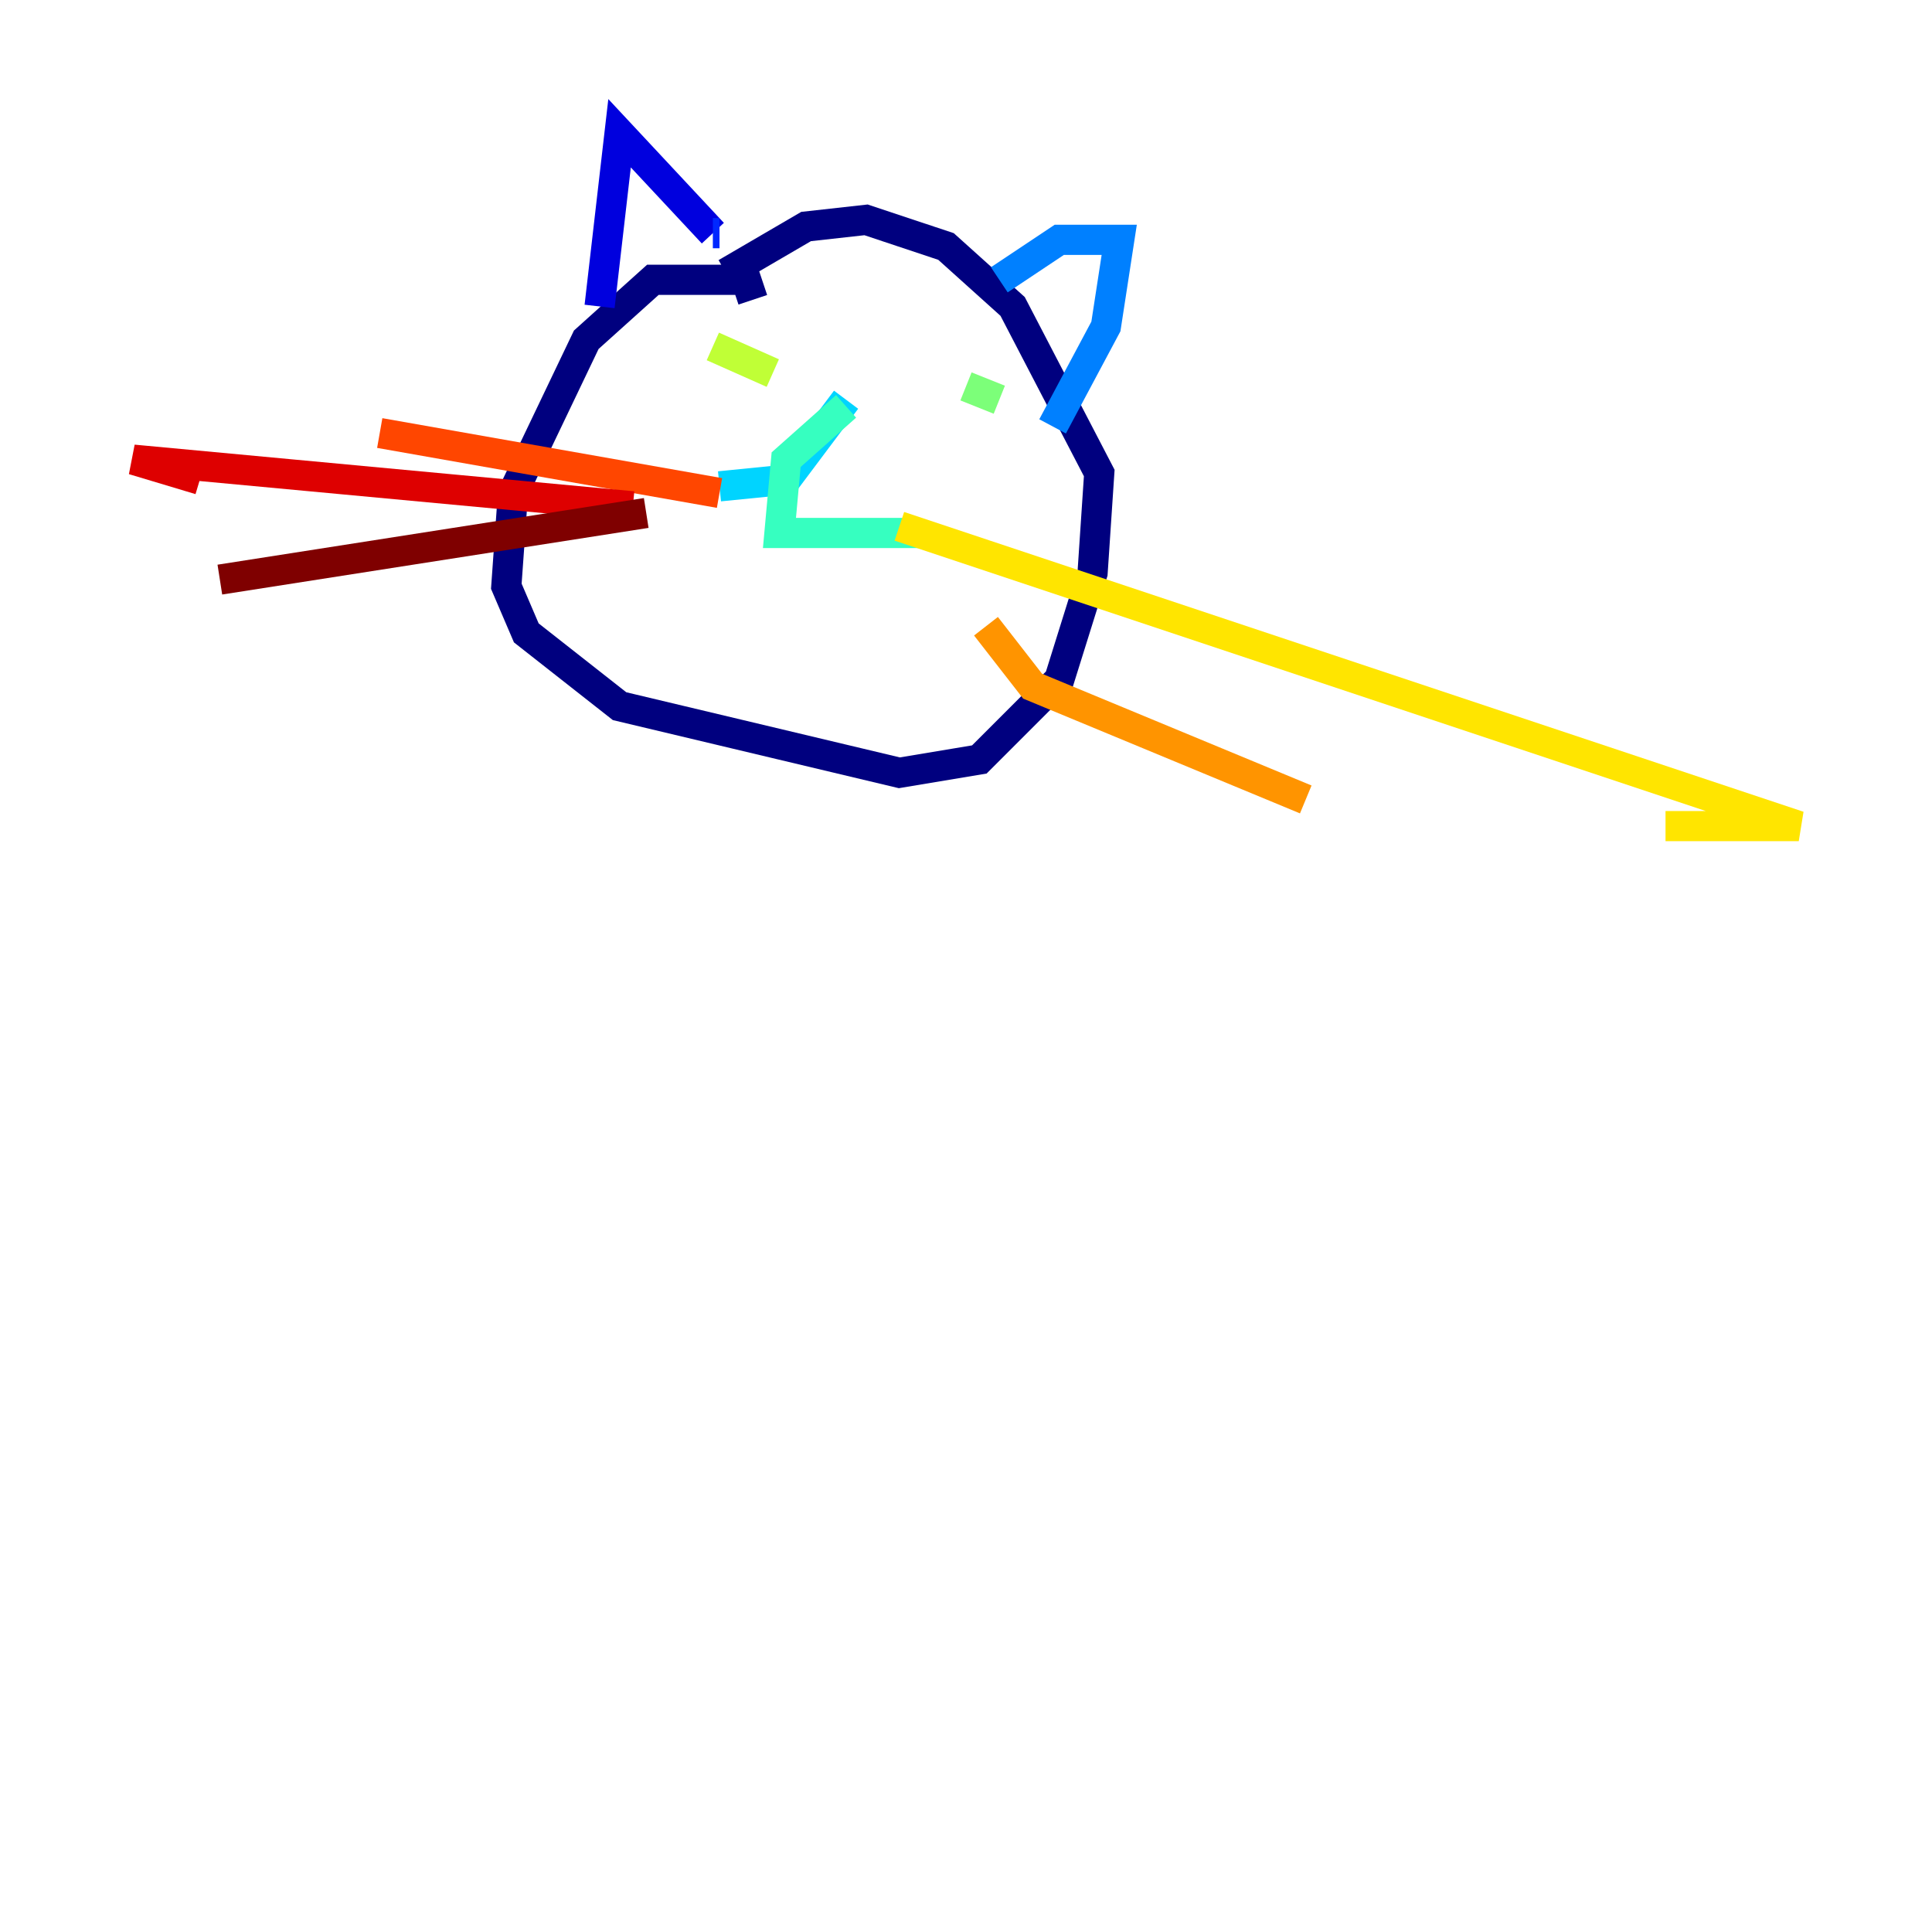 <?xml version="1.0" encoding="utf-8" ?>
<svg baseProfile="tiny" height="128" version="1.2" viewBox="0,0,128,128" width="128" xmlns="http://www.w3.org/2000/svg" xmlns:ev="http://www.w3.org/2001/xml-events" xmlns:xlink="http://www.w3.org/1999/xlink"><defs /><polyline fill="none" points="49.876,19.862 49.434,18.538 43.255,18.538 38.841,22.51 33.986,32.662 33.545,38.841 34.869,41.931 41.048,46.786 59.586,51.2 64.883,50.317 70.179,45.021 72.386,37.959 72.828,31.338 67.09,20.303 62.676,16.331 57.379,14.566 53.407,15.007 48.11,18.097" stroke="#00007f" stroke-width="2" /><polyline fill="none" points="39.724,20.303 41.048,8.828 47.228,15.448" stroke="#0000de" stroke-width="2" /><polyline fill="none" points="47.228,15.448 47.669,15.448" stroke="#0028ff" stroke-width="2" /><polyline fill="none" points="66.207,18.538 70.179,15.89 74.152,15.89 73.269,21.628 69.738,28.248" stroke="#0080ff" stroke-width="2" /><polyline fill="none" points="56.055,26.483 52.083,31.779 47.669,32.221" stroke="#00d4ff" stroke-width="2" /><polyline fill="none" points="56.055,26.924 52.083,30.455 51.641,35.31 60.91,35.31" stroke="#36ffc0" stroke-width="2" /><polyline fill="none" points="64.0,25.6 66.207,26.483" stroke="#7cff79" stroke-width="2" /><polyline fill="none" points="47.228,22.952 51.2,24.717" stroke="#c0ff36" stroke-width="2" /><polyline fill="none" points="59.586,34.869 119.172,54.731 110.345,54.731" stroke="#ffe500" stroke-width="2" /><polyline fill="none" points="65.324,41.49 68.414,45.462 86.51,52.965" stroke="#ff9400" stroke-width="2" /><polyline fill="none" points="47.669,32.662 25.159,28.69" stroke="#ff4600" stroke-width="2" /><polyline fill="none" points="41.931,33.545 8.828,30.455 13.241,31.779" stroke="#de0000" stroke-width="2" /><polyline fill="none" points="42.814,33.986 14.566,38.4" stroke="#7f0000" stroke-width="2" /></svg>